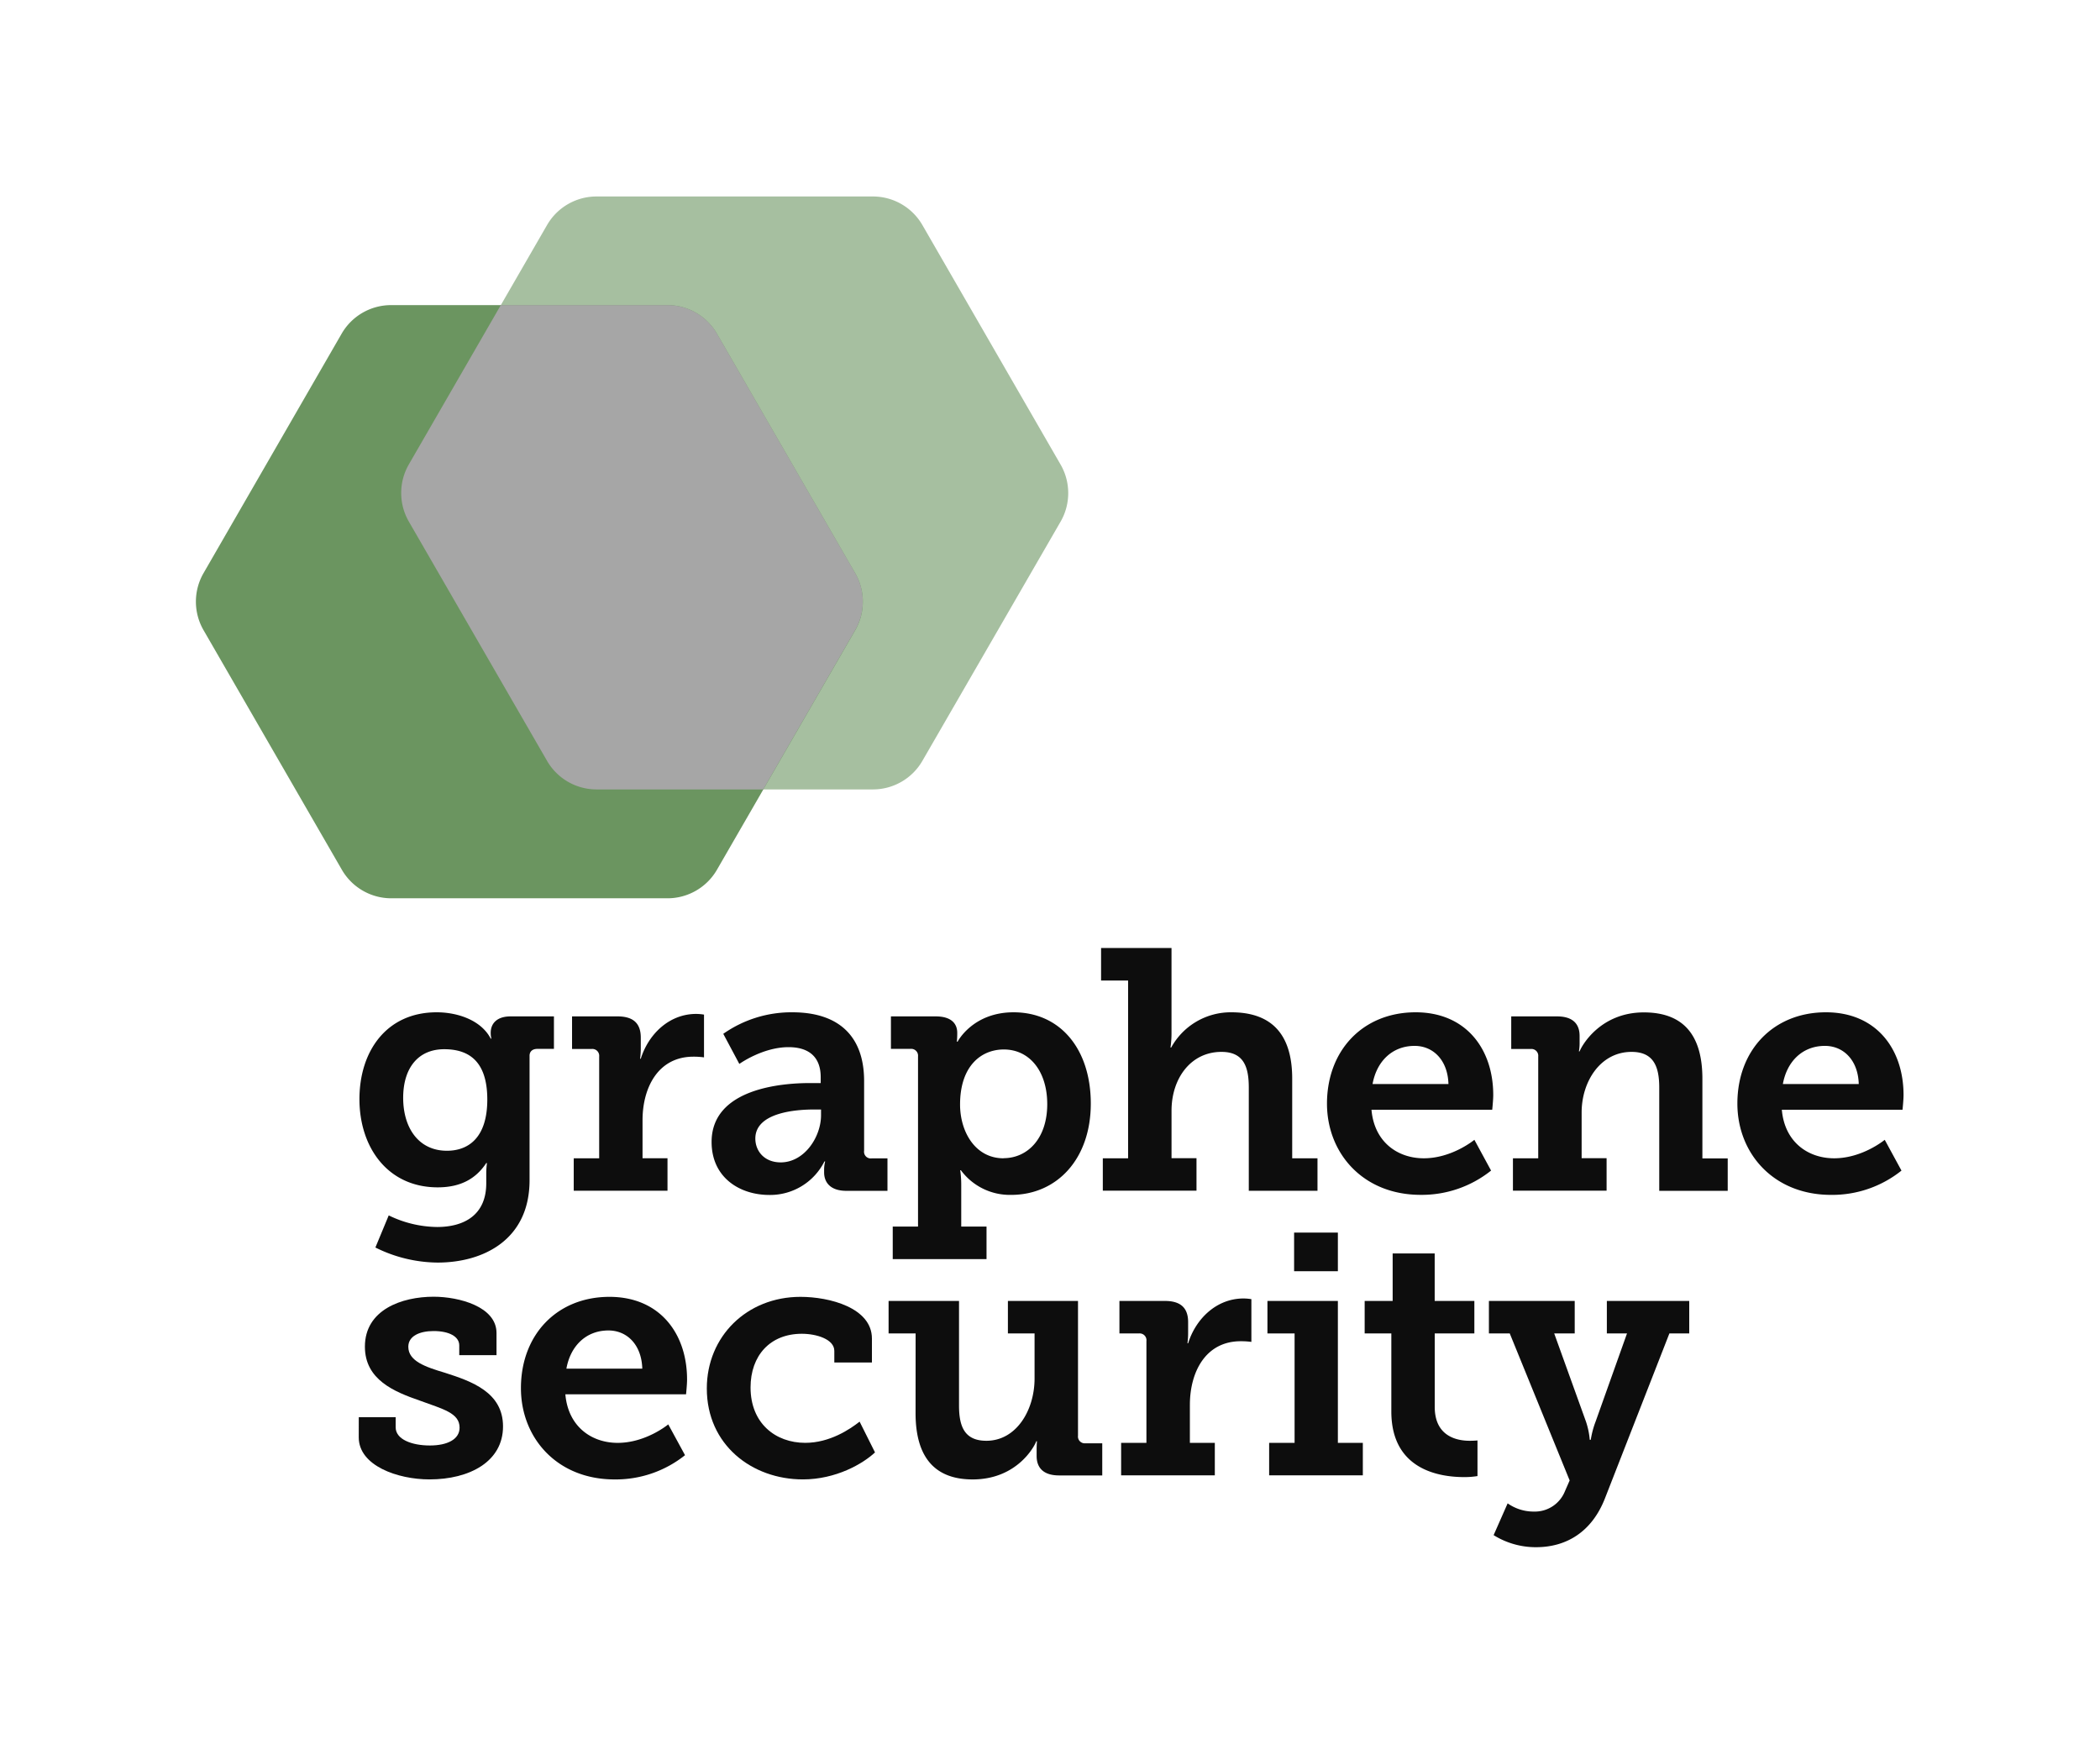 <svg xmlns="http://www.w3.org/2000/svg" viewBox="0 0 825.31 685.18"><defs><style>.cls-1{isolation:isolate;}.cls-2{fill:#a6bfa0;}.cls-3{fill:#6b9560;}.cls-4{mix-blend-mode:multiply;}.cls-5{fill:#a6a6a6;}.cls-6{fill:#0d0d0d;}</style></defs><g class="cls-1"><g id="Logo"><path class="cls-2" d="M343.06,77.21H234.43A22.45,22.45,0,0,0,215,88.43l-54.32,94.08a22.5,22.5,0,0,0,0,22.45L215,299a22.45,22.45,0,0,0,19.44,11.22H343.06A22.45,22.45,0,0,0,362.5,299L416.81,205a22.45,22.45,0,0,0,0-22.45L362.5,88.43A22.45,22.45,0,0,0,343.06,77.21Z"/><path class="cls-3" d="M262.34,119.9H153.7a22.44,22.44,0,0,0-19.43,11.22L80,225.2a22.45,22.45,0,0,0,0,22.45l54.32,94.08A22.44,22.44,0,0,0,153.7,353H262.34a22.45,22.45,0,0,0,19.43-11.22l54.32-94.08a22.45,22.45,0,0,0,0-22.45l-54.32-94.08A22.45,22.45,0,0,0,262.34,119.9Z"/><g class="cls-4"><path class="cls-5" d="M336.09,225.2l-54.32-94.08a22.45,22.45,0,0,0-19.43-11.22H196.82l-36.15,62.61a22.48,22.48,0,0,0,0,22.44L215,299a22.45,22.45,0,0,0,19.44,11.22h65.51l36.15-62.61A22.45,22.45,0,0,0,336.09,225.2Z"/></g><path class="cls-6" d="M171.76,482.17c10.48,0,19.34-4.56,19.34-17.19v-4.3a33,33,0,0,1,.27-3.63h-.27c-4,6.05-9.94,9.54-19.08,9.54-19.75,0-30.76-15.85-30.76-34.66s10.61-34.13,30.36-34.13c8.2,0,17.47,3.09,21.23,10.35h.27a9.12,9.12,0,0,1-.27-2.29c0-3.63,2.42-6.45,7.79-6.45H217.7v12.77h-6.58c-1.75,0-3,.94-3,2.68v48.91c0,23.51-18.27,32.38-36.14,32.38a55.58,55.58,0,0,1-24.45-5.92l5.24-12.62A44.33,44.33,0,0,0,171.76,482.17Zm19.75-50.11c0-15.58-7.8-19.75-16.93-19.75-10.35,0-16.13,7.52-16.13,19.08,0,12,6.19,20.82,17.2,20.82C183.71,452.21,191.51,447.51,191.51,432.06Z"/><path class="cls-6" d="M225.48,455.17h10v-40a2.69,2.69,0,0,0-3-2.95h-7.66V399.41h17.87c6,0,9.14,2.56,9.14,8.33v4a31,31,0,0,1-.27,4.3h.27c3.09-9.81,11.28-17.6,21.76-17.6a19.48,19.48,0,0,1,3.09.27v16.8a30.21,30.21,0,0,0-4.16-.27c-13.84,0-20,12.09-20,25v14.91h9.81v12.76H225.48Z"/><path class="cls-6" d="M318.24,425.61h4.3v-2.28c0-8.74-5.51-11.83-12.63-11.83-10.21,0-19.35,6.59-19.35,6.59l-6.31-11.83a46.57,46.57,0,0,1,27.14-8.46c18.4,0,28.21,9.54,28.21,27v27.4a2.63,2.63,0,0,0,3,3h6.18v12.76H332.62c-6.32,0-8.74-3.36-8.74-7.25v-.81a13.07,13.07,0,0,1,.41-3.49H324a23.86,23.86,0,0,1-21.63,13.17c-11.69,0-22.71-6.86-22.71-20.83C279.68,427.76,307.22,425.61,318.24,425.61Zm-11.42,31.17c9.27,0,15.85-9.94,15.85-18.54V436h-2.82c-6.72,0-23,1.07-23,11.42C296.88,452.48,300.51,456.78,306.82,456.78Z"/><path class="cls-6" d="M360.79,482V415.13a2.69,2.69,0,0,0-3-2.95h-7.65V399.41h17.6c6.31,0,8.46,3,8.46,6.45v.4c0,1.62-.14,3.1-.14,3.1h.27s5.92-11.56,22-11.56c18.54,0,30.36,14.65,30.36,35.87,0,21.77-13.3,35.88-31.3,35.88a23.9,23.9,0,0,1-19.75-9.68h-.27a40,40,0,0,1,.4,5.91V482h9.94V494.8H350.85V482Zm33.59-26.87c9.4,0,17.19-7.66,17.19-21.23,0-13-7-21.49-17.06-21.49-8.87,0-17.2,6.44-17.2,21.63C377.31,444.69,383.23,455.17,394.38,455.17Z"/><path class="cls-6" d="M433.41,455.17h9.94V385.31H432.73V372.54h27.68v33.32a39.22,39.22,0,0,1-.4,5.78h.27a26.73,26.73,0,0,1,23.64-13.84c15.18,0,23.92,7.93,23.92,26.07v31.3h9.94v12.76h-27V427.36c0-8.33-2.14-14-10.74-14-12.1,0-19.62,10.48-19.62,23.1v18.68h9.81v12.76H433.41Z"/><path class="cls-6" d="M556.35,397.8c19.75,0,30.5,14.38,30.5,32.51,0,2-.4,5.78-.4,5.78H539c1.08,12.63,10.21,19.08,20.56,19.08,11.15,0,19.88-7.26,19.88-7.26L586,460a43.6,43.6,0,0,1-27.67,9.54c-22.71,0-36.82-16.4-36.82-35.88C521.55,412.58,535.8,397.8,556.35,397.8ZM569.25,426c-.27-9.4-6-15-13.3-15-8.73,0-14.91,6-16.53,15Z"/><path class="cls-6" d="M594.59,455.17h9.94v-40a2.68,2.68,0,0,0-2.95-2.95h-7.66V399.41h18c6.05,0,8.87,2.82,8.87,7.66v3.09a18.91,18.91,0,0,1-.27,3h.27c.8-2.15,8.06-15.32,25.26-15.32,14.64,0,23,7.93,23,26.07v31.3H679v12.76H652.09V427.36c0-8.33-2.28-14-10.88-14-12.36,0-19.62,11.82-19.62,23.78v18h9.81v12.76H594.59Z"/><path class="cls-6" d="M717.6,397.8c19.75,0,30.5,14.38,30.5,32.51,0,2-.4,5.78-.4,5.78H700.27c1.08,12.63,10.21,19.08,20.56,19.08,11.15,0,19.88-7.26,19.88-7.26l6.58,12.1a43.57,43.57,0,0,1-27.67,9.54c-22.71,0-36.82-16.4-36.82-35.88C682.8,412.58,697.05,397.8,717.6,397.8ZM730.5,426c-.27-9.4-6-15-13.3-15-8.73,0-14.91,6-16.53,15Z"/><path class="cls-6" d="M141,556.91H155.5v4c0,4.71,6.31,7.12,13.44,7.12,6.85,0,11.68-2.41,11.68-7,0-5.78-6.44-7.26-15.58-10.62-10.08-3.49-21.63-8.19-21.63-21.22,0-14.51,14.51-19.62,27-19.62,10,0,24.72,3.9,24.72,14.24v8.73H180.49V528.7c0-3.5-4-5.64-10.08-5.64-5.37,0-9.94,1.88-9.94,6.18,0,5.64,6.72,7.92,14.38,10.21,10.48,3.36,22.84,7.65,22.84,21.09,0,13.84-13.17,20.82-28.89,20.82-12.49,0-27.81-5.37-27.81-16.52Z"/><path class="cls-6" d="M239.52,509.62c19.75,0,30.5,14.38,30.5,32.51,0,2-.4,5.78-.4,5.78H222.19C223.27,560.54,232.4,567,242.75,567c11.15,0,19.88-7.26,19.88-7.26l6.59,12.1a43.64,43.64,0,0,1-27.68,9.53c-22.71,0-36.81-16.39-36.81-35.87C204.73,524.4,219,509.62,239.52,509.62Zm12.9,28.21c-.27-9.4-6-15-13.3-15-8.73,0-14.91,6-16.52,15Z"/><path class="cls-6" d="M314.59,509.62c11.42,0,28.08,4.3,28.08,16.39v9.41H327.89v-4.57c0-4.57-7-6.72-12.76-6.72-12.5,0-20.16,8.6-20.16,21.09,0,14.11,9.81,21.77,21.5,21.77,9.67,0,17.6-5.38,21.36-8.33l6.05,12.09c-4.71,4.43-15.32,10.61-28.35,10.61-20,0-37.75-13.56-37.75-35.73C277.78,525.2,293.49,509.62,314.59,509.62Z"/><path class="cls-6" d="M359.84,524H349.22V511.23H376.9v41.11c0,8.2,2.15,13.84,10.75,13.84,11.82,0,18.94-12.09,18.94-24.45V524H396.11V511.23h27.55v52.94a2.68,2.68,0,0,0,2.95,3h6.58v12.63H416.27c-6,0-8.87-2.82-8.87-7.66v-2.55c0-1.74.13-3.22.13-3.22h-.27c-.8,2.28-7.79,15-25,15-13.71,0-22.44-7.39-22.44-26.06Z"/><path class="cls-6" d="M440.61,567h9.94V527a2.68,2.68,0,0,0-2.95-3h-7.66V511.23h17.87c6,0,9.13,2.55,9.13,8.33v4a32.16,32.16,0,0,1-.26,4.3h.26c3.09-9.81,11.29-17.6,21.77-17.6a19.48,19.48,0,0,1,3.09.27v16.79a31.42,31.42,0,0,0-4.17-.26c-13.83,0-20,12.09-20,25V567h9.8v12.76H440.61Z"/><path class="cls-6" d="M498.78,567h10V524H498.11V511.23h27.68V567h9.81v12.76H498.78Zm9.81-82.63h17.2v15.18h-17.2Z"/><path class="cls-6" d="M546.8,524H536.32V511.23h11V492.56h16.52v18.67h15.59V524H563.86v28.88c0,11.69,8.87,13.3,13.71,13.3,1.88,0,3.09-.13,3.09-.13v14a31.64,31.64,0,0,1-5.24.4c-9.67,0-28.62-2.82-28.62-25.79Z"/><path class="cls-6" d="M602.88,594A12.73,12.73,0,0,0,615,586.07l1.88-4.3L593.34,524h-8.19V511.23h33.72V524h-8.06l12.49,34.66a30.64,30.64,0,0,1,1.48,7.12h.4a35.49,35.49,0,0,1,1.89-7.12L639.42,524H631.5V511.23h32.38V524h-7.8l-25.25,64.62C625.59,602.19,615.38,608,603.69,608A31.32,31.32,0,0,1,587,603.26l5.51-12.49A17.71,17.71,0,0,0,602.88,594Z"/></g></g></svg>